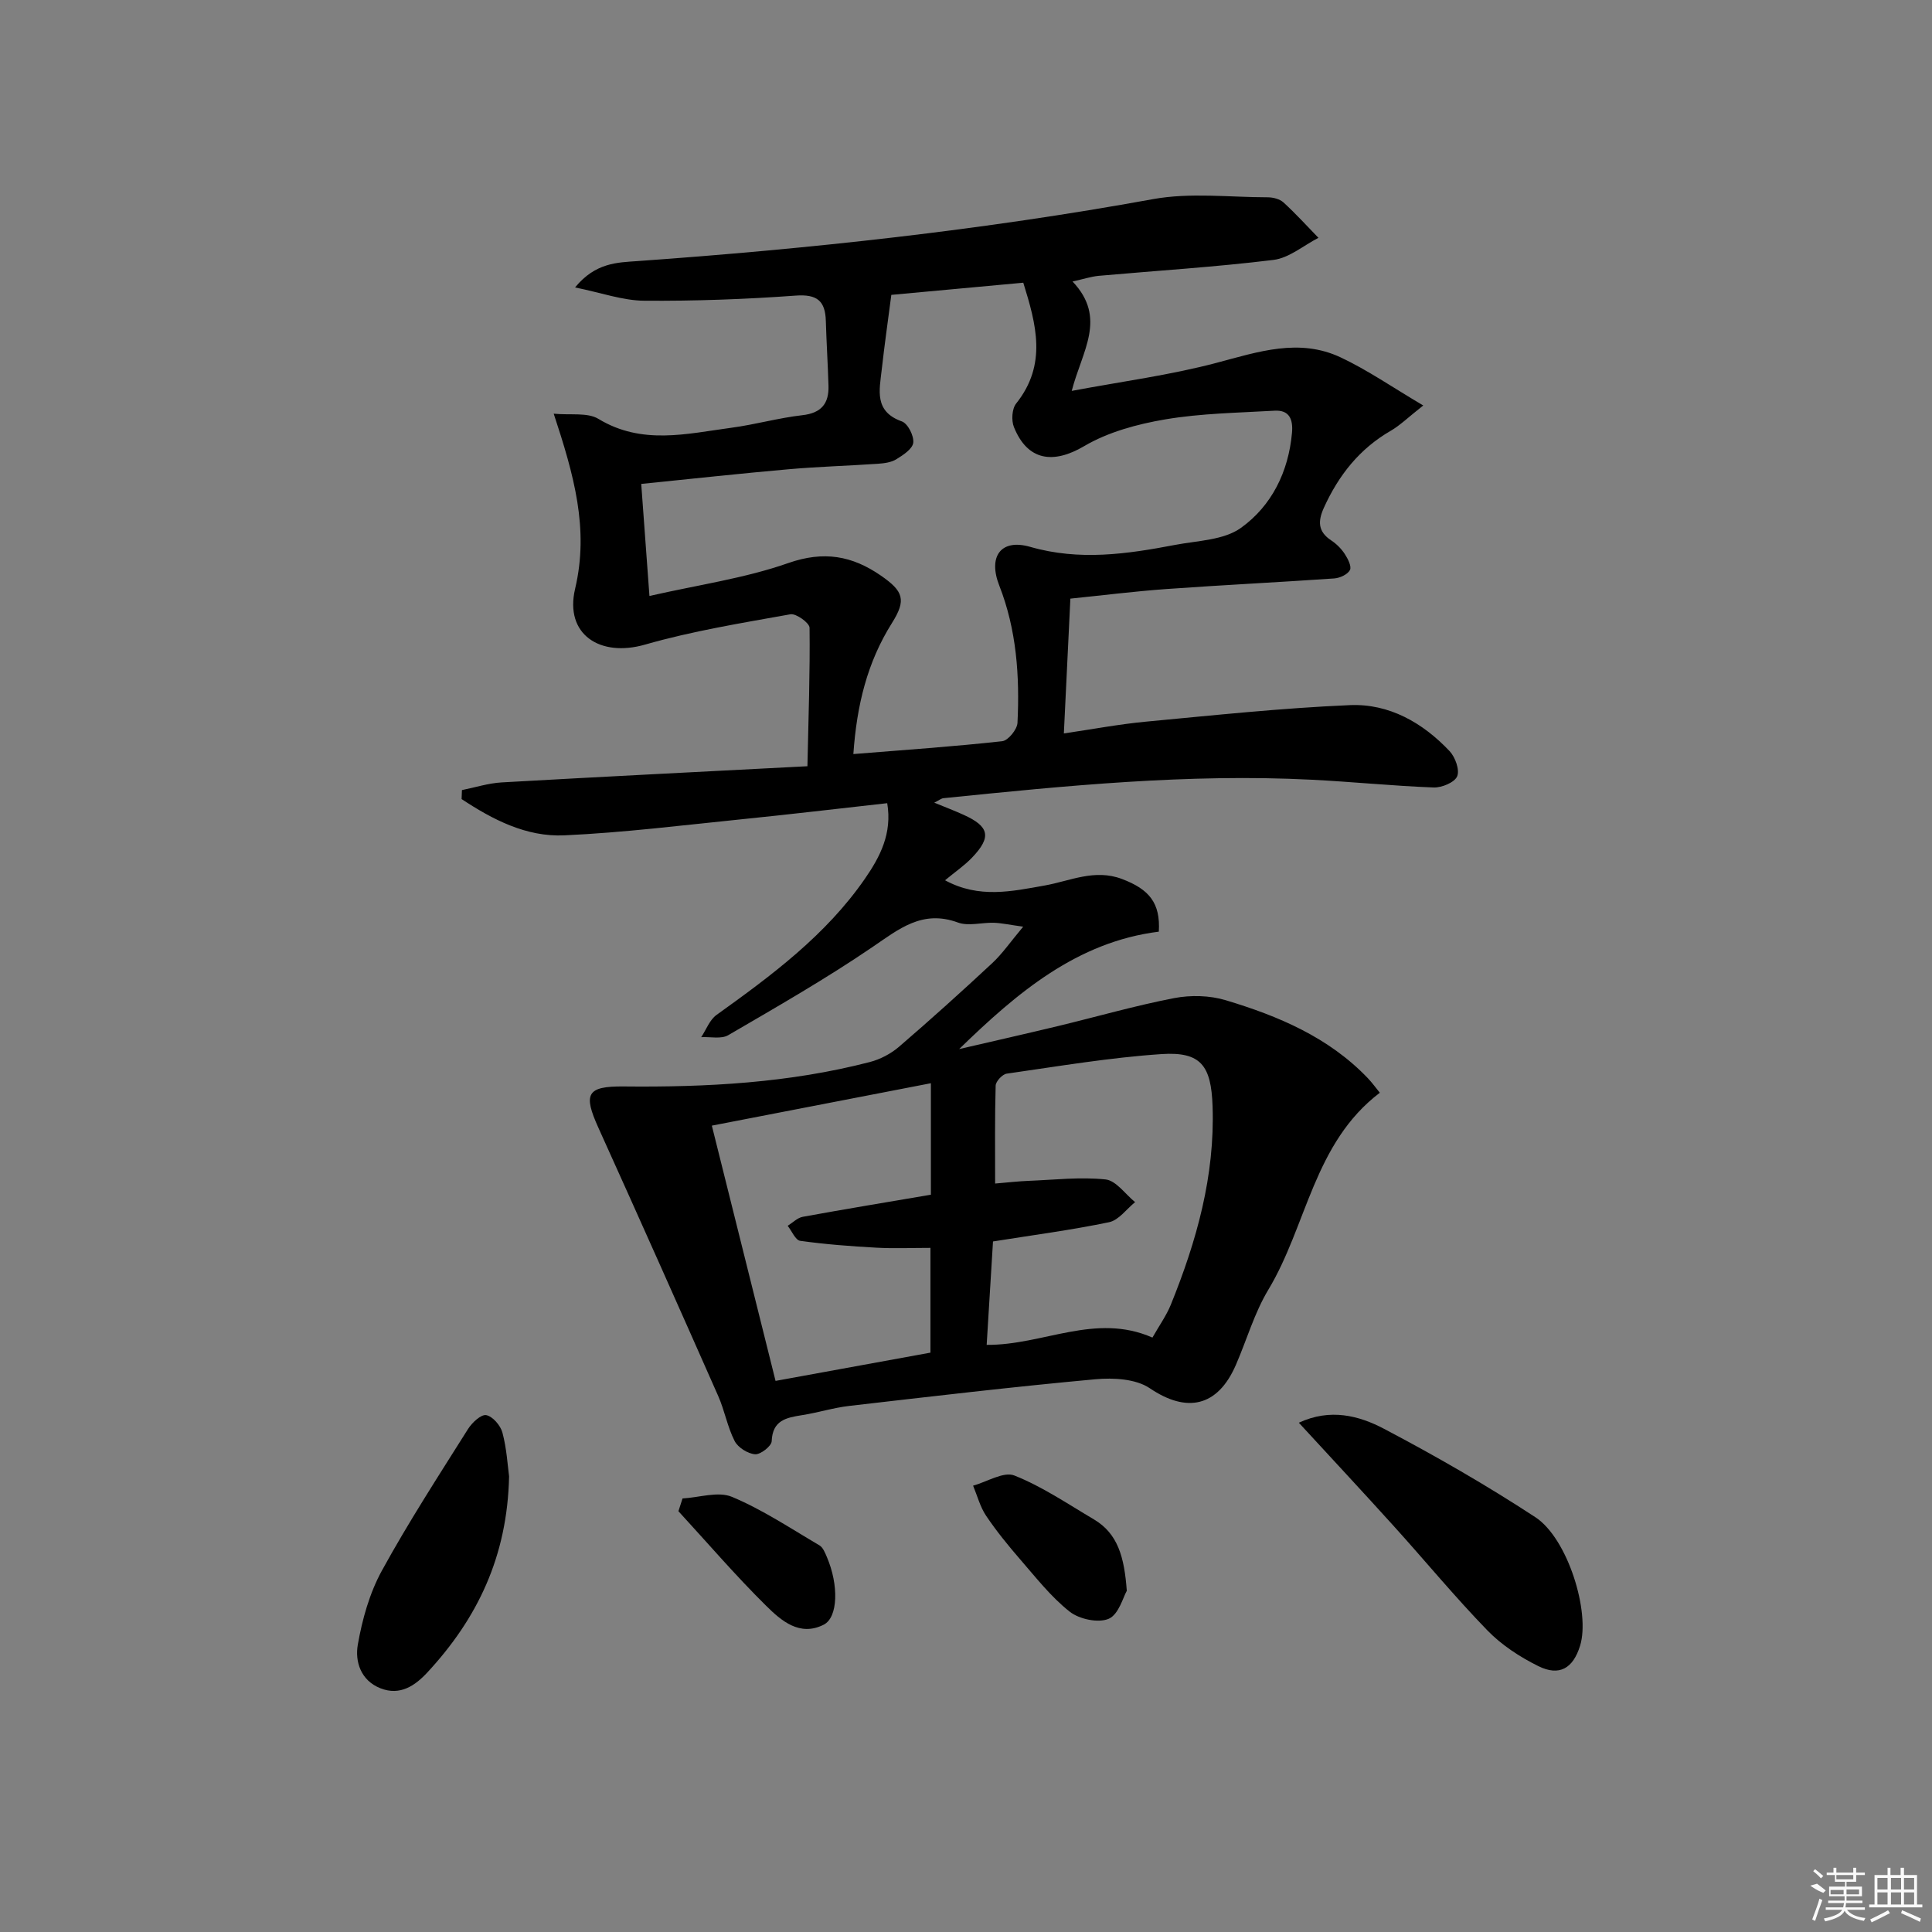 <svg enable-background="new 0 0 400 400" viewBox="0 0 400 400" xmlns="http://www.w3.org/2000/svg"><rect x="0" y="0" width="400" height="400" fill="#808080" stroke="none"/><path d="m222.06 58.28c7.19 7.59 1.98 14.33-.17 22.65 10.49-1.97 20.42-3.27 30.02-5.82 8.61-2.28 17.05-5.16 25.65-1.12 5.58 2.62 10.72 6.19 17.11 9.96-3.17 2.49-4.8 4.12-6.72 5.23-6.47 3.73-10.79 9.2-13.84 15.91-1.29 2.84-1.26 4.97 1.51 6.8 1.09.72 2.09 1.72 2.8 2.81.64.98 1.46 2.58 1.07 3.32-.48.92-2.09 1.66-3.26 1.74-11.56.8-23.14 1.36-34.69 2.19-6.59.47-13.16 1.3-19.93 1.99-.46 9.46-.89 18.37-1.35 27.91 5.99-.88 11.47-1.92 17-2.44 14.06-1.32 28.12-2.82 42.21-3.42 8.11-.35 15.09 3.63 20.65 9.52 1.17 1.24 2.13 3.89 1.57 5.22-.53 1.26-3.19 2.37-4.86 2.31-8.46-.32-16.9-1.19-25.35-1.61-25.51-1.29-50.84 1.25-76.17 3.83-.44.05-.85.41-1.88.92 2.31.95 4.2 1.67 6.03 2.5 5.38 2.42 5.87 4.61 1.81 8.86-1.55 1.63-3.45 2.92-5.61 4.71 7.03 3.83 13.84 2.29 20.6 1.09 5.3-.94 10.34-3.5 16.02-1.36 5.64 2.13 8 4.96 7.64 10.91-16.92 2.12-29.31 12.61-41.34 24.31 6.78-1.57 13.57-3.11 20.33-4.73 8.06-1.94 16.05-4.25 24.18-5.82 3.43-.66 7.37-.57 10.7.44 10.88 3.27 21.3 7.66 29.39 16.12.89.93 1.65 1.99 2.5 3.03-13.72 10.42-15.08 27.49-23.1 40.81-2.88 4.79-4.45 10.35-6.7 15.53-3.78 8.72-10.18 10.02-17.83 4.84-2.88-1.95-7.54-2.2-11.26-1.86-17.02 1.56-33.99 3.56-50.97 5.52-3.28.38-6.49 1.4-9.76 1.91-3.26.52-6.12 1.04-6.29 5.4-.04 1.01-2.32 2.79-3.44 2.7-1.51-.12-3.54-1.39-4.23-2.74-1.5-2.93-2.07-6.32-3.41-9.34-8.19-18.53-16.44-37.04-24.79-55.5-3.17-7.01-2.48-8.65 5.26-8.57 17.19.18 34.23-.73 50.94-5.06 2.15-.56 4.34-1.71 6.02-3.15 6.56-5.64 12.99-11.44 19.33-17.34 2.08-1.94 3.73-4.36 6.39-7.53-2.97-.41-4.51-.76-6.06-.81-2.49-.08-5.26.75-7.45-.05-7.38-2.71-12.2 1.34-17.76 5.12-9.61 6.54-19.73 12.34-29.79 18.2-1.45.85-3.71.31-5.6.41 1.04-1.56 1.74-3.58 3.17-4.6 11.39-8.17 22.63-16.49 30.73-28.21 3.15-4.55 5.66-9.39 4.61-15.63-10.15 1.13-20.14 2.32-30.14 3.33-12.23 1.24-24.46 2.77-36.72 3.33-7.89.36-14.85-3.28-21.26-7.51.02-.62.04-1.24.07-1.86 2.74-.55 5.46-1.43 8.22-1.59 20.73-1.18 41.46-2.21 63.31-3.35.22-10.23.55-19.45.44-28.67-.01-1-2.78-3-3.96-2.79-10.09 1.81-20.28 3.46-30.11 6.28-9.29 2.67-16.7-2.08-14.47-11.56 2.93-12.42-.25-23.56-4.43-36.25 3.48.34 6.98-.3 9.25 1.07 9.01 5.47 18.29 3.08 27.55 1.84 4.93-.66 9.76-2.04 14.7-2.6 3.95-.45 5.5-2.45 5.39-6.1-.13-4.47-.42-8.94-.55-13.42-.12-4.14-1.8-5.56-6.23-5.24-10.44.76-20.94 1.14-31.41 1.06-4.41-.04-8.81-1.64-14.28-2.75 4.23-5.16 8.8-5.16 12.87-5.45 35.81-2.55 71.43-6.4 106.78-12.83 7.69-1.4 15.82-.39 23.75-.38 1.11 0 2.49.35 3.27 1.06 2.53 2.31 4.85 4.87 7.24 7.33-3.09 1.58-6.06 4.17-9.3 4.57-12.03 1.48-24.15 2.22-36.23 3.3-1.6.16-3.19.69-5.38 1.17zm-45.38 97.84c10.66-.86 20.76-1.55 30.81-2.66 1.23-.13 3.11-2.44 3.17-3.81.47-9.68-.18-19.26-3.78-28.44-2.34-5.98.32-9.74 6.41-7.99 10.18 2.93 20.04 1.5 29.98-.4 4.66-.89 10.1-.97 13.67-3.54 6.33-4.55 9.82-11.57 10.55-19.64.25-2.77-.5-4.8-3.63-4.61-7.55.44-15.19.54-22.62 1.8-5.77.98-11.8 2.61-16.78 5.54-6.39 3.76-11.72 3.06-14.54-3.96-.55-1.37-.41-3.77.46-4.86 6.47-8.1 4.15-16.41 1.48-25.02-9.65.89-18.88 1.74-27.32 2.52-.72 5.5-1.43 10.49-1.99 15.5-.47 4.22-1.61 8.64 4.17 10.7 1.24.44 2.53 2.99 2.36 4.41-.15 1.29-2.11 2.57-3.53 3.44-1.06.65-2.52.83-3.82.92-6.14.42-12.29.59-18.42 1.13-10.03.88-20.05 1.98-30.55 3.04.58 7.88 1.1 15.06 1.7 23.2 10.13-2.31 19.75-3.66 28.73-6.81 7.36-2.58 13.23-1.53 19.2 2.6 4.65 3.22 5.3 5.02 2.28 9.81-5.11 8.12-7.29 17.01-7.99 27.13zm61.92 120.81c1.4-2.47 2.87-4.52 3.8-6.79 5.34-13.18 9.15-26.68 8.65-41.13-.29-8.37-2.39-11.32-10.6-10.77-10.72.72-21.38 2.53-32.03 4.05-.89.13-2.26 1.6-2.28 2.48-.19 6.61-.11 13.22-.11 20.27 2.73-.23 4.84-.48 6.96-.56 5.31-.21 10.67-.84 15.9-.29 2.18.23 4.09 3.05 6.12 4.7-1.78 1.43-3.38 3.73-5.37 4.15-7.76 1.62-15.64 2.65-24.05 3.99-.41 6.77-.85 13.93-1.31 21.41 11.72.09 22.48-6.71 34.32-1.51zm-45.87-52.66c-15.24 2.95-30 5.81-45.35 8.78 4.47 17.9 8.79 35.22 13.19 52.85 10.94-2 21.5-3.92 32.07-5.85 0-7.48 0-14.56 0-21.69-3.92 0-7.56.16-11.17-.04-5.28-.29-10.57-.69-15.8-1.42-.99-.14-1.73-2.03-2.59-3.11 1.03-.64 2-1.65 3.11-1.86 8.77-1.6 17.56-3.05 26.54-4.58 0-7.49 0-14.93 0-23.08z"/><path d="m268.91 294.56c6.51-3.03 12.46-1.47 17.64 1.26 10.7 5.63 21.22 11.68 31.33 18.3 6.73 4.41 11.4 19.71 9.26 26.61-1.45 4.69-4.28 6.39-8.67 4.21-3.81-1.89-7.58-4.35-10.52-7.38-6.71-6.91-12.86-14.38-19.33-21.54-6.36-7.04-12.83-13.98-19.71-21.46z"/><path d="m105.4 305.66c-.35 16.68-6.64 29.51-16.91 40.59-2.55 2.75-5.65 4.89-9.72 3.29-4.09-1.61-5.3-5.54-4.69-9.03.92-5.25 2.43-10.66 4.97-15.3 5.5-10.03 11.75-19.66 17.85-29.35.83-1.32 2.7-3.07 3.77-2.87 1.33.25 2.96 2.14 3.35 3.61.89 3.32 1.08 6.83 1.38 9.06z"/><path d="m233.29 329.36c-.75 1.28-1.66 4.89-3.74 5.79-2.15.93-6.11.09-8.09-1.48-3.86-3.04-6.98-7.06-10.24-10.81-2.5-2.89-4.93-5.87-7.06-9.04-1.24-1.85-1.82-4.14-2.69-6.23 2.89-.79 6.33-2.99 8.55-2.1 5.77 2.29 11.04 5.88 16.44 9.07 4.98 2.94 6.32 7.8 6.83 14.8z"/><path d="m141.31 310.24c3.45-.19 7.37-1.53 10.24-.33 6.33 2.65 12.15 6.54 18.11 10.04.74.44 1.17 1.56 1.55 2.45 2.45 5.73 2.33 12.46-.68 13.98-4.99 2.51-8.81-.86-11.9-3.91-6.33-6.25-12.14-13.03-18.17-19.59.28-.88.56-1.76.85-2.64z"/><g fill="#fafafa"><path d="m374.8 390.4 1.4-.4c.7.5 1.3 1 1.8 1.4l-.5.5c-1.5-.6-2.1-1.1-2.7-1.5zm1 7.3-.6-.3c.5-1.4 1.1-2.8 1.5-4.3.2.1.4.2.6.3-.5 1.3-1 2.8-1.5 4.3zm-.4-10.3.4-.4c.4.3 1 .8 1.7 1.4l-.5.5c-.4-.5-1-1-1.6-1.5zm2.5.3h1.7v-1h.6v1h3.5v-1h.6v1h1.8v.5h-1.8v1.4h-2v1h3.2v2h-3.2v.9h3.3v.5h-3.4c0 .3-.1.6-.1.9h4v.5h-3.7c.7.9 1.9 1.5 3.8 1.7-.1.2-.2.4-.3.6-2.1-.4-3.5-1.1-4-2.1-.4 1-1.8 1.7-4 2.2-.1-.2-.2-.4-.3-.6 2.1-.4 3.4-1 3.8-1.8h-3.4v-.5h3.6c.1-.3.1-.6.2-.9h-3.3v-.5h3.4c0-.3 0-.6 0-.9h-3.2v-2h3.3v-1h-2.1v-1.4h-1.7v-.5zm1.1 3.5v1h2.7c0-.3 0-.4 0-.4 0-.1 0-.2 0-.2 0-.1 0-.2 0-.3h-2.7zm1.2-3v.9h3.5v-.9zm4.7 3h-2.6v.6.4h2.6z"/><path d="m393.6 386.7h.6v1.5h2.7v6.1h1.1v.6h-11v-.6h1.1v-6.1h2.7v-1.5h.6v1.5h2.1v-1.5zm-2.7 8.8.4.6c-1.2.6-2.5 1.3-3.8 1.9-.1-.2-.2-.4-.3-.6 1.2-.6 2.5-1.2 3.7-1.9zm-2.2-6.7v2.4h2.1v-2.4zm0 3v2.5h2.1v-2.5zm2.8-3v2.4h2.1v-2.4zm0 3v2.5h2.1v-2.5zm6 6.1c-1.4-.7-2.7-1.3-3.9-1.8l.2-.6c1.5.6 2.7 1.2 3.9 1.7zm-1.2-9.1h-2.1v2.4h2.1zm-2.1 3v2.5h2.1v-2.5z"/></g></svg>